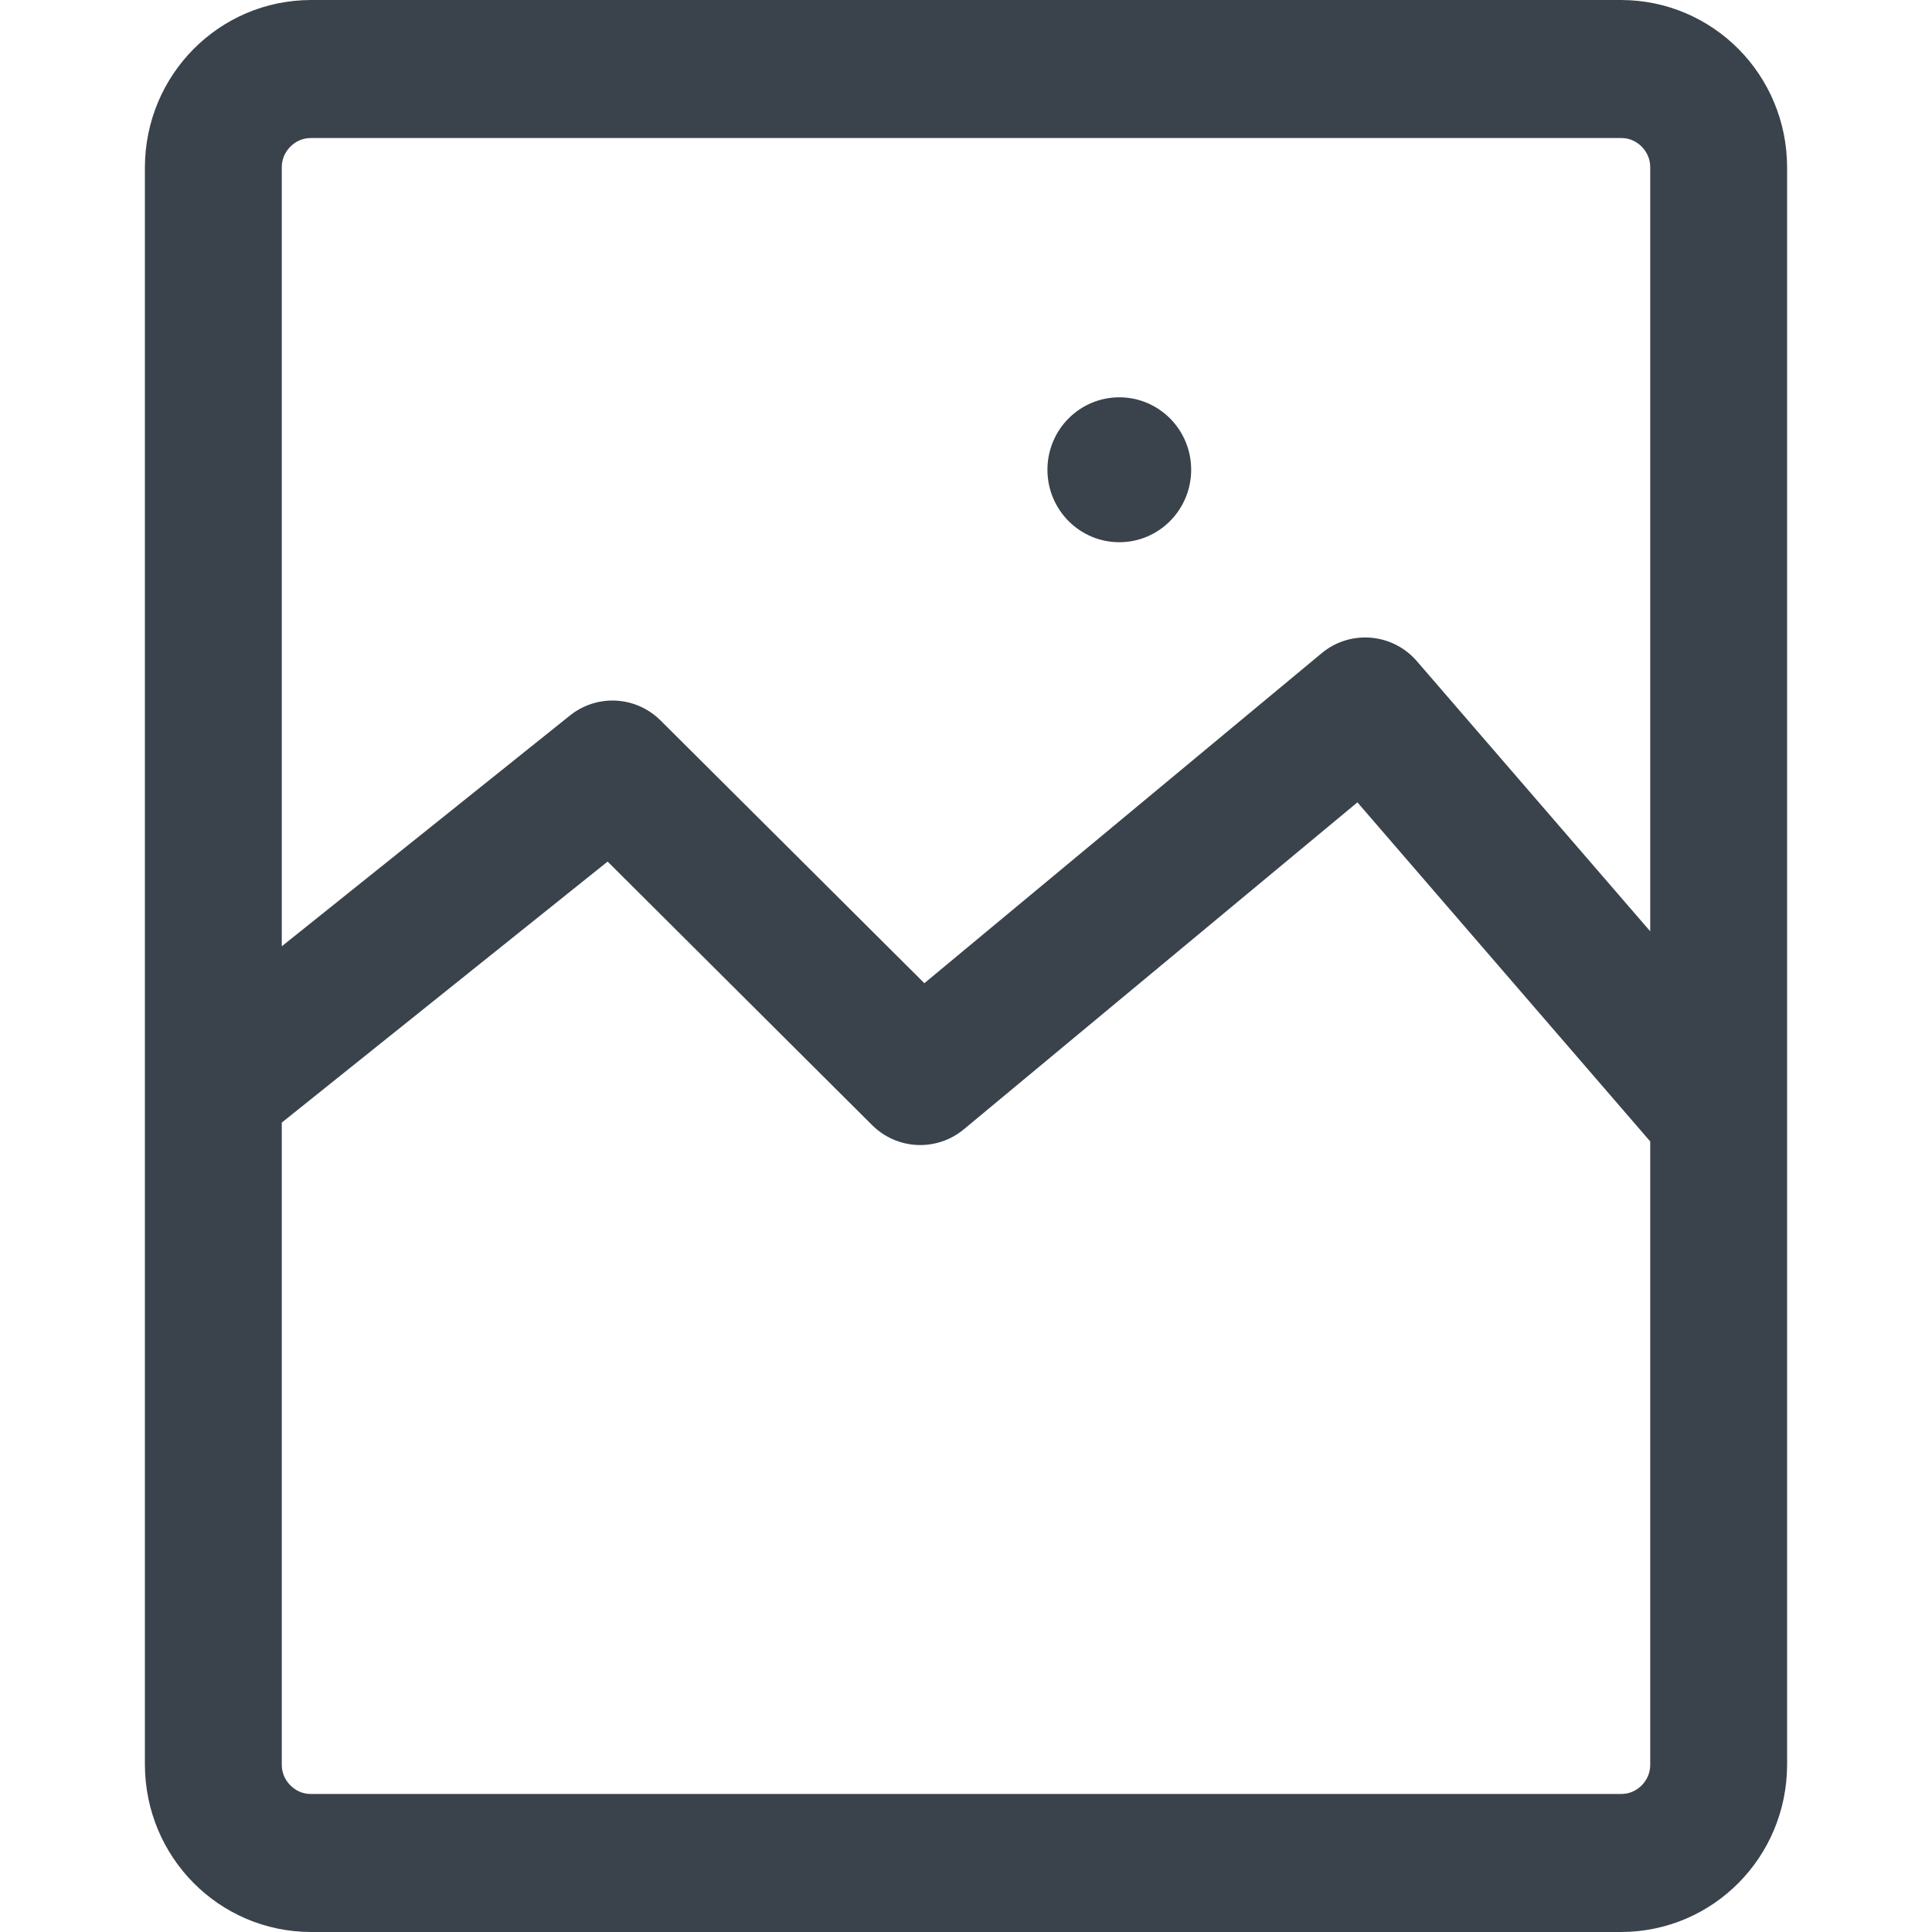 <?xml version="1.0" encoding="UTF-8" standalone="no"?>
<svg width="20px" height="20px" viewBox="0 0 20 20" version="1.1" xmlns="http://www.w3.org/2000/svg" xmlns:xlink="http://www.w3.org/1999/xlink">
    <!-- Generator: Sketch 3.8.3 (29802) - http://www.bohemiancoding.com/sketch -->
    <title>image</title>
    <desc>Created with Sketch.</desc>
    <defs></defs>
    <g stroke="none" stroke-width="1" fill="none" fill-rule="evenodd">
        <g transform="translate(-6, -6)" fill="#3A434C">
            <path d="M22.995,24.482 C22.937,24.539 22.866,24.571 22.784,24.571 L9.217,24.571 C9.135,24.571 9.063,24.539 9.006,24.482 C8.949,24.424 8.917,24.351 8.917,24.269 L8.917,17.621 L12.29,14.919 L15.028,17.647 C15.287,17.905 15.696,17.923 15.977,17.691 L20.052,14.306 L23.083,17.816 L23.083,24.269 C23.083,24.352 23.051,24.424 22.995,24.482 M9.006,7.518 C9.063,7.461 9.135,7.429 9.217,7.429 L22.784,7.429 C22.866,7.429 22.937,7.461 22.995,7.518 C23.051,7.576 23.083,7.649 23.083,7.731 L23.083,15.641 L20.667,12.844 C20.416,12.553 19.978,12.516 19.683,12.761 L15.569,16.178 L12.839,13.459 C12.583,13.204 12.181,13.182 11.9,13.407 L8.917,15.796 L8.917,7.731 C8.917,7.649 8.949,7.576 9.006,7.518 M22.784,6 L9.217,6 C8.268,6.003 7.503,6.774 7.5,7.731 L7.5,24.269 C7.503,25.226 8.268,25.997 9.217,26 L22.784,26 C23.733,25.997 24.498,25.226 24.5,24.269 L24.5,7.731 C24.498,6.774 23.733,6.003 22.784,6 M17.587,11.613 C17.998,11.613 18.331,11.277 18.331,10.863 C18.331,10.448 17.998,10.113 17.587,10.113 C17.176,10.113 16.843,10.448 16.843,10.863 C16.843,11.277 17.176,11.613 17.587,11.613"></path>
        </g>
    </g>
</svg>